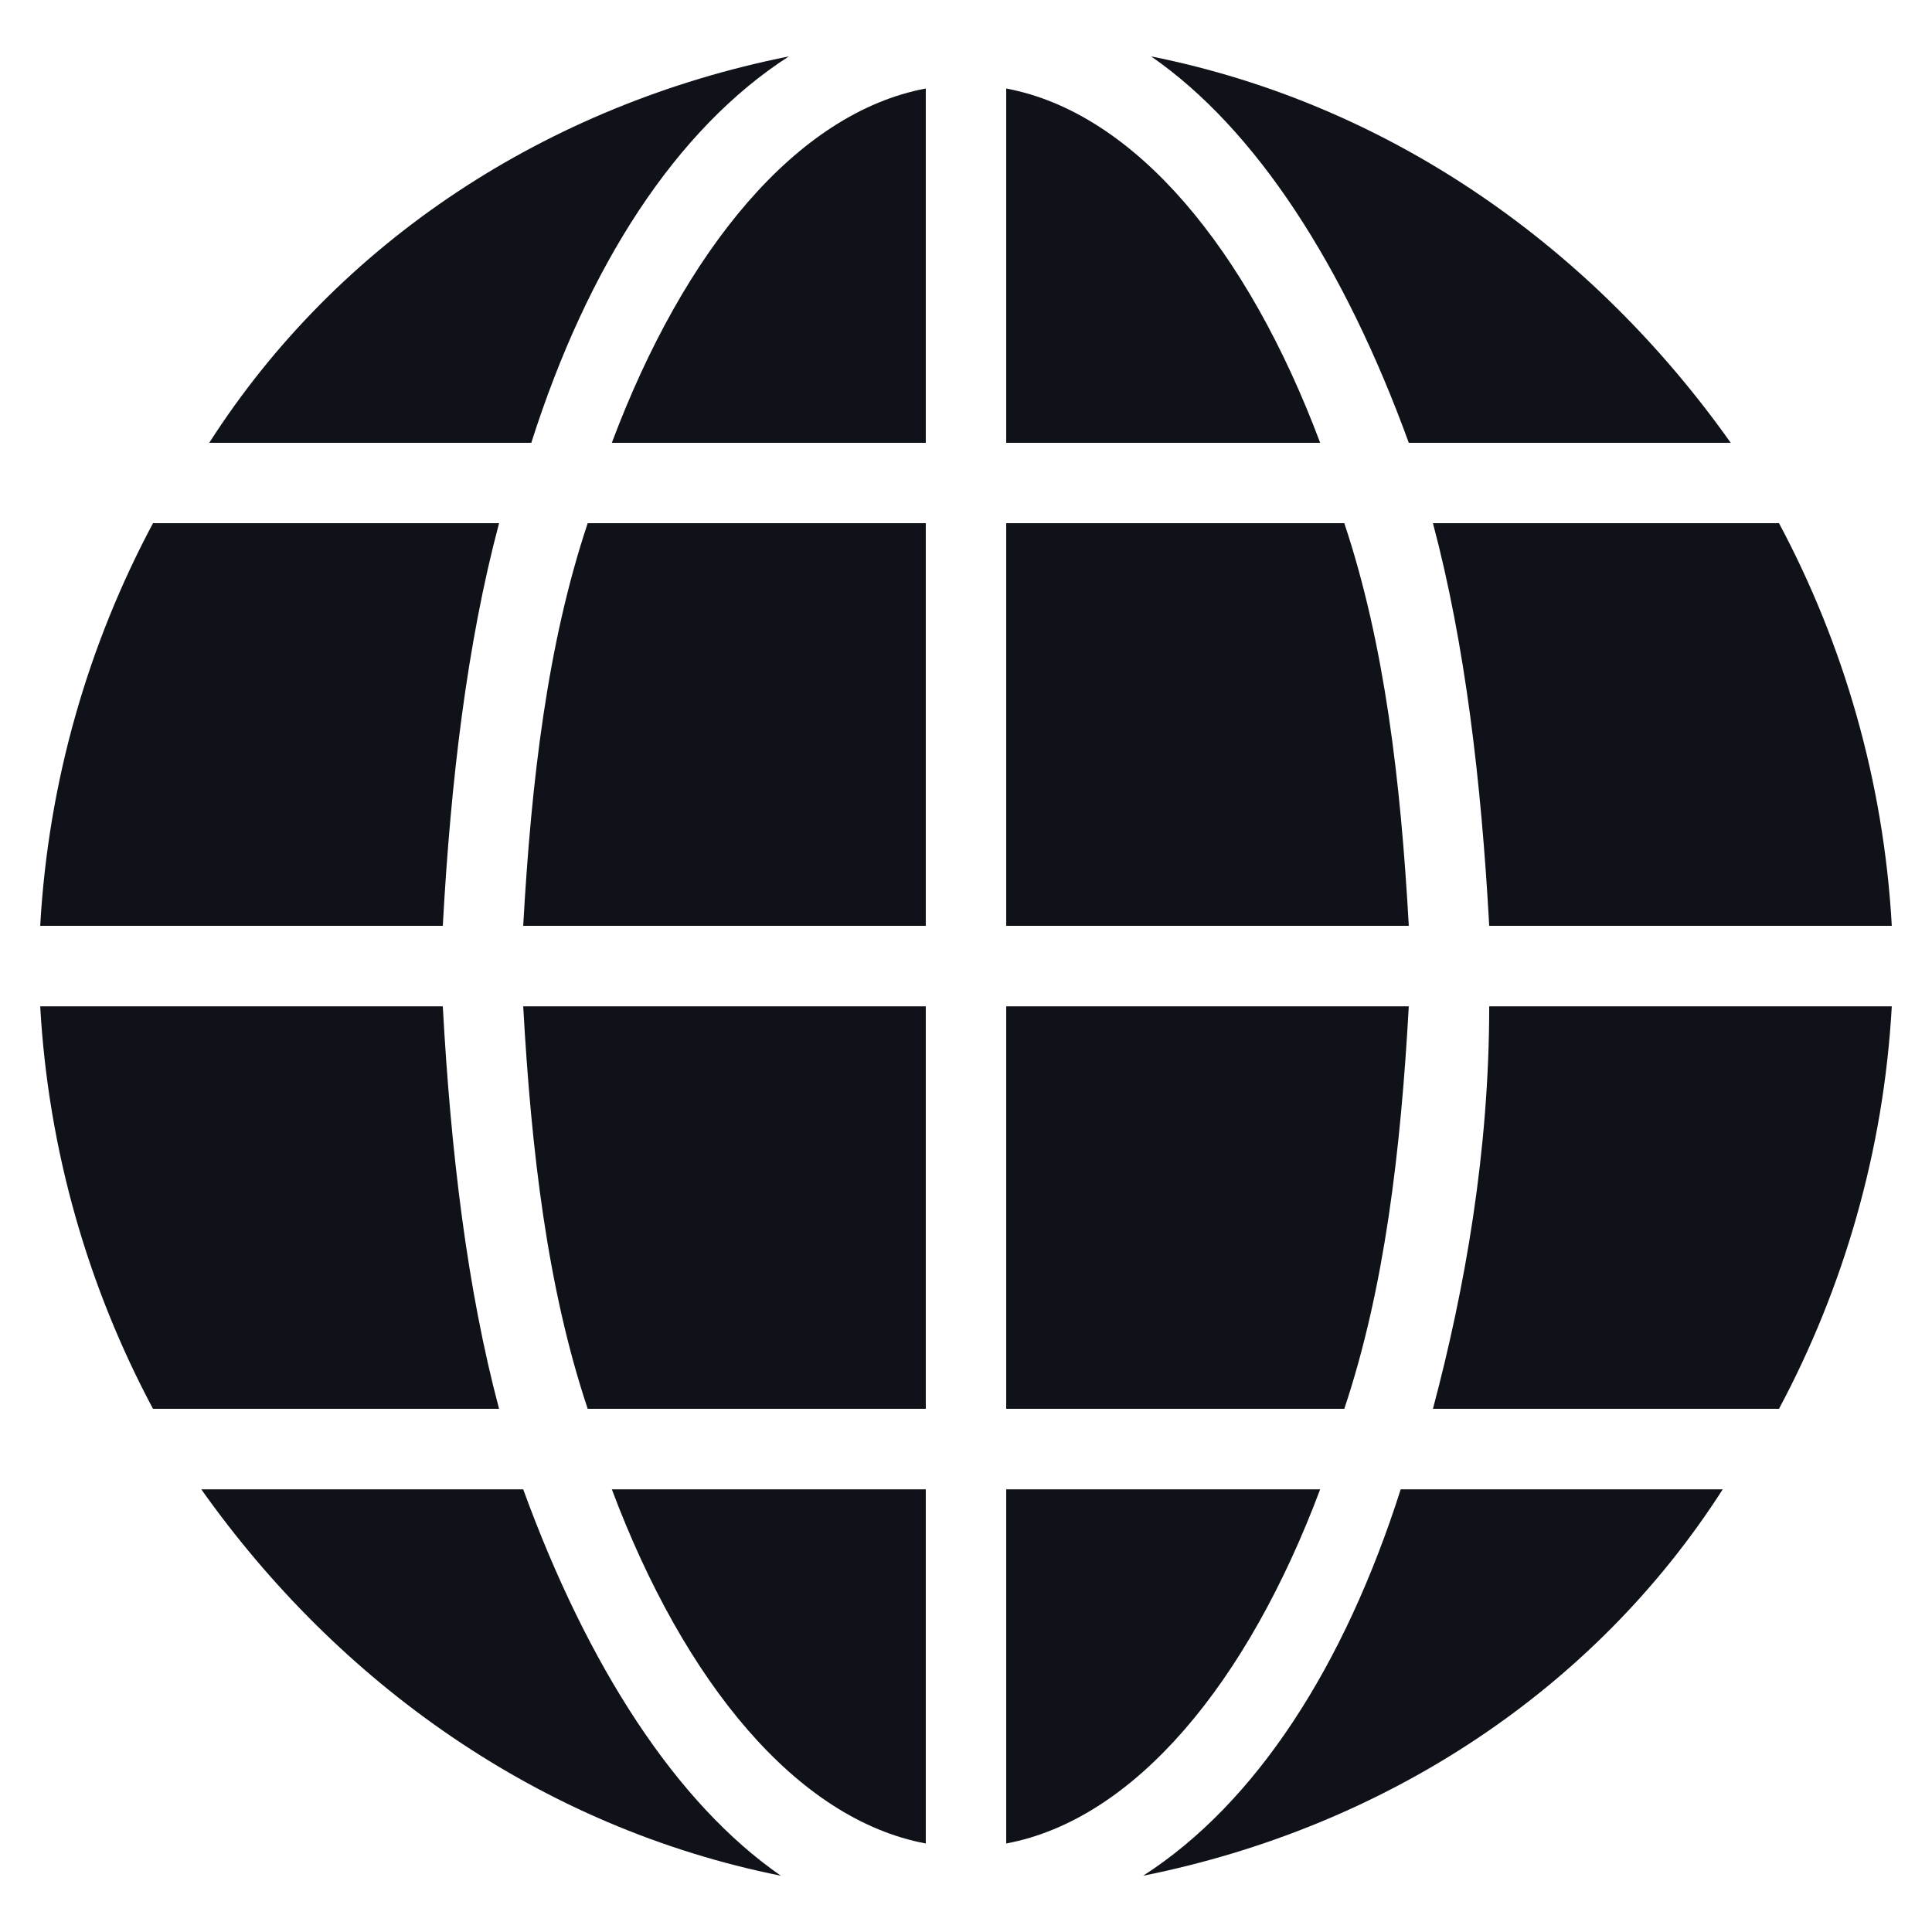 <svg xmlns="http://www.w3.org/2000/svg" width="16" height="16" viewBox="0 0 16 16" fill="none">
  <path d="M4.333 7.667H7.667V4.333H4.867C4.533 5.333 4.4 6.467 4.333 7.667Z"
    fill="#0F1219" />
  <path
    d="M3.667 8.334H0.333C0.4 9.534 0.733 10.667 1.267 11.667H4.133C3.867 10.667 3.733 9.534 3.667 8.334Z"
    fill="#0F1219" />
  <path d="M5.067 3.667H7.667V0.733C6.6 0.933 5.667 2.067 5.067 3.667Z"
    fill="#0F1219" />
  <path d="M8.333 0.733V3.667H10.933C10.333 2.067 9.4 0.933 8.333 0.733Z"
    fill="#0F1219" />
  <path d="M11.133 4.333H8.333V7.667H11.667C11.6 6.467 11.467 5.333 11.133 4.333Z"
    fill="#0F1219" />
  <path
    d="M12.333 8.334C12.333 9.534 12.133 10.667 11.867 11.667H14.733C15.267 10.667 15.6 9.534 15.667 8.334H12.333Z"
    fill="#0F1219" />
  <path d="M4.867 11.667H7.667V8.334H4.333C4.4 9.534 4.533 10.667 4.867 11.667Z"
    fill="#0F1219" />
  <path
    d="M4.133 4.333H1.267C0.733 5.333 0.4 6.467 0.333 7.667H3.667C3.733 6.467 3.867 5.333 4.133 4.333Z"
    fill="#0F1219" />
  <path d="M7.667 15.267V12.334H5.067C5.667 13.934 6.6 15.067 7.667 15.267Z"
    fill="#0F1219" />
  <path
    d="M4.333 12.334H1.667C2.8 13.934 4.467 15.133 6.467 15.534C5.6 14.934 4.867 13.8 4.333 12.334Z"
    fill="#0F1219" />
  <path
    d="M9.467 15.534C11.467 15.133 13.2 14 14.267 12.334H11.6C11.133 13.8 10.4 14.934 9.467 15.534Z"
    fill="#0F1219" />
  <path
    d="M11.667 3.667H14.333C13.2 2.067 11.533 0.867 9.533 0.467C10.4 1.067 11.133 2.2 11.667 3.667Z"
    fill="#0F1219" />
  <path
    d="M6.533 0.467C4.533 0.867 2.8 2 1.733 3.667H4.4C4.867 2.2 5.6 1.067 6.533 0.467Z"
    fill="#0F1219" />
  <path d="M8.333 12.334V15.267C9.4 15.067 10.333 13.934 10.933 12.334H8.333Z"
    fill="#0F1219" />
  <path d="M11.667 8.334H8.333V11.667H11.133C11.467 10.667 11.6 9.534 11.667 8.334Z"
    fill="#0F1219" />
  <path
    d="M12.333 7.667H15.667C15.6 6.467 15.267 5.333 14.733 4.333H11.867C12.133 5.333 12.267 6.467 12.333 7.667Z"
    fill="#0F1219" />
</svg>